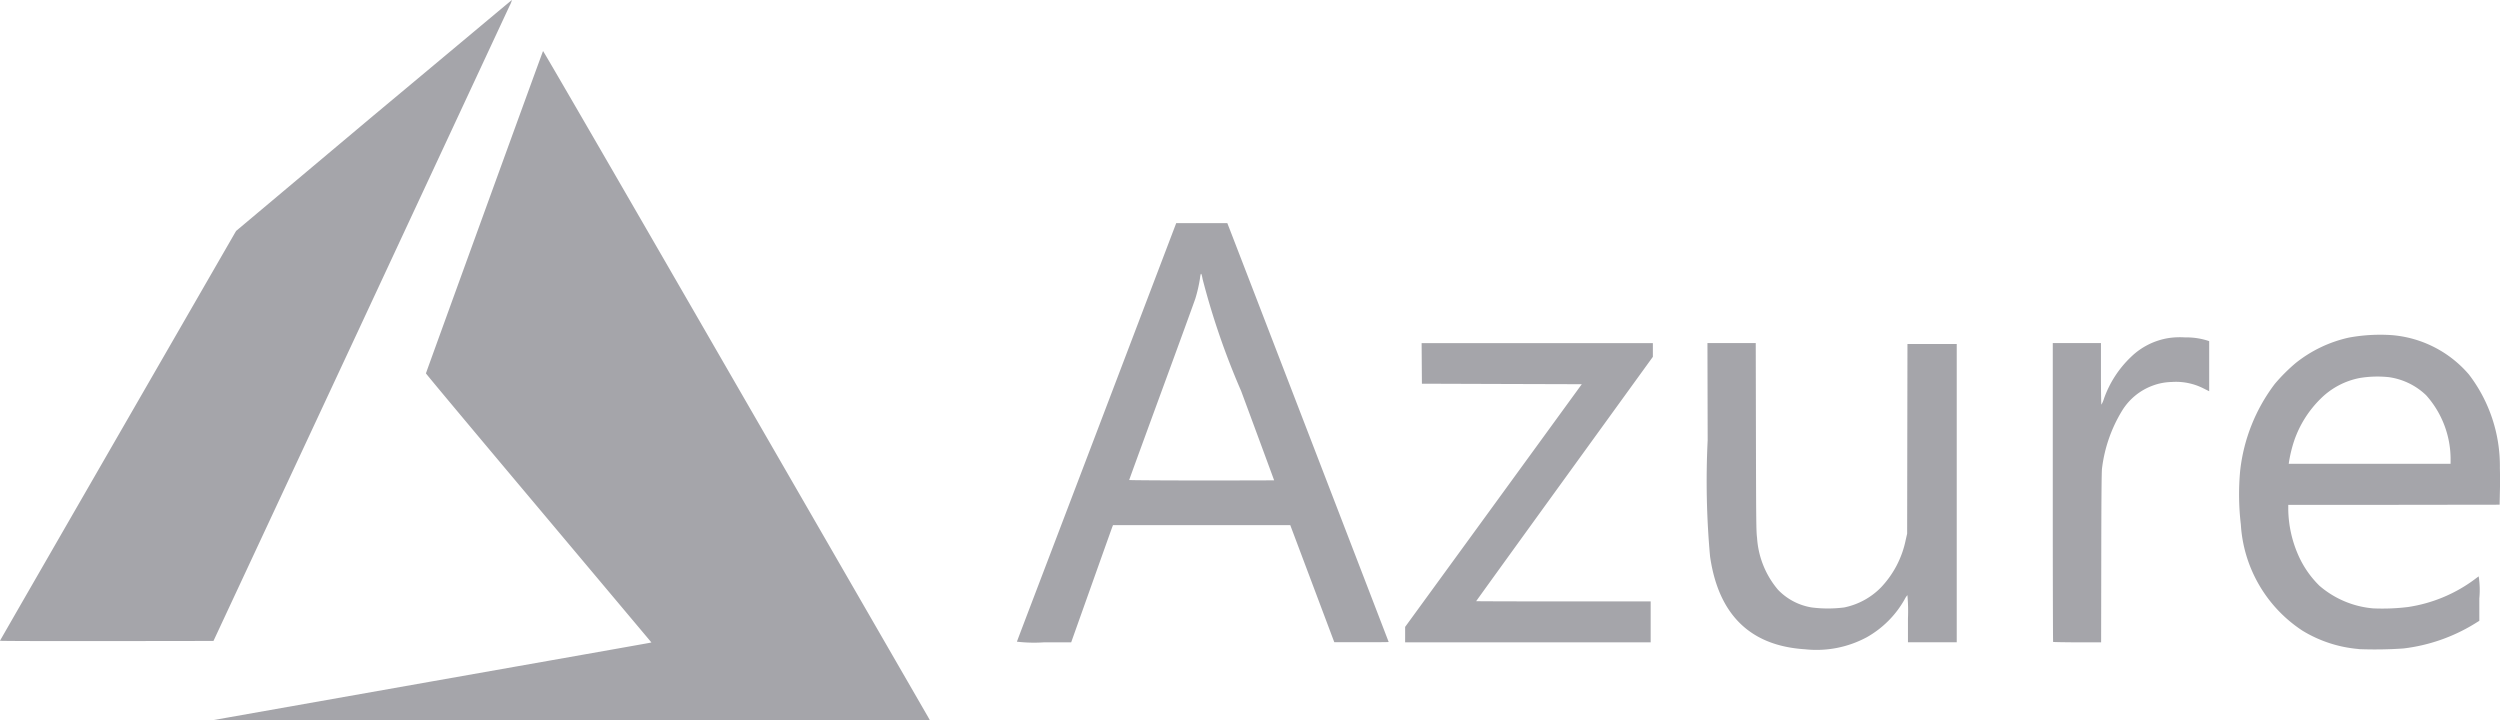 <svg xmlns="http://www.w3.org/2000/svg" width="103.785" height="29.9" viewBox="0 0 103.785 29.9">
  <g id="layer1" transform="translate(0 0)">
    <g id="layer1-1" transform="translate(0 0)">
      <path id="path21" d="M17.858,28.3c4.96-.876,9.056-1.6,9.1-1.611l.085-.019L22.364,21.1c-2.575-3.062-4.682-5.581-4.682-5.6S22.517,2.167,22.544,2.119c.009-.016,3.3,5.665,7.976,13.77l8.022,13.9.06.107-14.88,0-14.881,0Zm57.066-1.347c-2.265-.145-3.583-1.435-3.932-3.849a34.714,34.714,0,0,1-.1-4.829l-.009-4.034h2.005l.008,3.9c.007,3.518.012,3.931.046,4.178a3.7,3.7,0,0,0,.87,2.164,2.488,2.488,0,0,0,1.4.735,5.341,5.341,0,0,0,1.346,0,2.973,2.973,0,0,0,1.526-.828,4.033,4.033,0,0,0,1.029-1.971l.06-.265.006-3.936.007-3.936h2.046V26.663H79.207v-.982a7.357,7.357,0,0,0-.023-.975.833.833,0,0,0-.116.177,4.122,4.122,0,0,1-1.568,1.57,4.405,4.405,0,0,1-2.577.5Zm22.991-.01a5.32,5.32,0,0,1-2.33-.761,5.678,5.678,0,0,1-2.559-4.411A10.686,10.686,0,0,1,93,19.525a7.294,7.294,0,0,1,1.435-3.586,7.288,7.288,0,0,1,.868-.868,5.409,5.409,0,0,1,2.212-1.057,7.207,7.207,0,0,1,1.8-.1,4.719,4.719,0,0,1,3.181,1.634,6.249,6.249,0,0,1,1.284,3.884c.008.255.011.7,0,.991l-.011.529-4.387.006-4.387,0v.2a4.866,4.866,0,0,0,.4,1.852,4.088,4.088,0,0,0,.893,1.306,3.932,3.932,0,0,0,2.225.94,8.755,8.755,0,0,0,1.453-.056,6.171,6.171,0,0,0,2.741-1.13c.09-.068.177-.133.193-.142a3.638,3.638,0,0,1,.027.913v.931l-.208.129a7.277,7.277,0,0,1-2.94,1.019,17.1,17.1,0,0,1-1.858.028Zm3.819-7.856a3.986,3.986,0,0,0-1.016-2.679,2.794,2.794,0,0,0-1.549-.751,4.532,4.532,0,0,0-1.2.034,3.14,3.14,0,0,0-1.641.872A4.485,4.485,0,0,0,95.239,18.3a5.608,5.608,0,0,0-.21.855l-.015.1h6.719ZM42.218,26.635c0-.015,1.495-3.929,3.311-8.7l3.3-8.671h2.122l.088.226c.269.69,6.61,17.152,6.61,17.161s-.508.01-1.129.01H55.392l-.915-2.433L53.564,21.8H46.205l-.032.083c-.018.046-.408,1.14-.868,2.433l-.836,2.35H43.339a6.2,6.2,0,0,1-1.122-.027Zm10.675-6.7s-.614-1.67-1.367-3.7a31.15,31.15,0,0,1-1.6-4.645c-.053-.286-.079-.295-.11-.033a5.98,5.98,0,0,1-.192.837c-.037.115-.67,1.853-1.407,3.862s-1.34,3.662-1.34,3.671,1.353.019,3.006.019S52.892,19.943,52.892,19.939Zm5.44,6.407v-.317L62,20.989l3.666-5.039-3.319-.01-3.318-.011-.006-.843-.006-.842h9.6v.569L64.949,19.88c-2.017,2.786-3.667,5.072-3.667,5.077s1.631.01,3.623.01h3.621v1.7H58.332Zm26.9.3c-.007-.008-.014-2.8-.014-6.21V14.243h2V15.52c0,.7.009,1.278.019,1.278a1.182,1.182,0,0,0,.109-.256,4.421,4.421,0,0,1,1.119-1.724,2.9,2.9,0,0,1,1.583-.787,3.231,3.231,0,0,1,.66-.024,2.926,2.926,0,0,1,.92.128l.083.027v2.08l-.237-.118a2.526,2.526,0,0,0-1.326-.266,2.4,2.4,0,0,0-.794.155A2.505,2.505,0,0,0,88.1,17.044a5.977,5.977,0,0,0-.838,2.41c-.017.147-.027,1.347-.03,3.713l-.006,3.5h-.986C85.692,26.663,85.241,26.656,85.233,26.648ZM0,26.6c0-.008,2.206-3.838,4.9-8.511l4.9-8.5,5.714-4.8C18.662,2.165,21.241,0,21.252,0a.992.992,0,0,1-.092.231c-.061.131-2.853,6.12-6.2,13.307L8.862,26.608l-4.431.006C1.994,26.616,0,26.612,0,26.6Z" transform="translate(0 0)" fill="#a5a5aa"/>
    </g>
  </g>
</svg>
